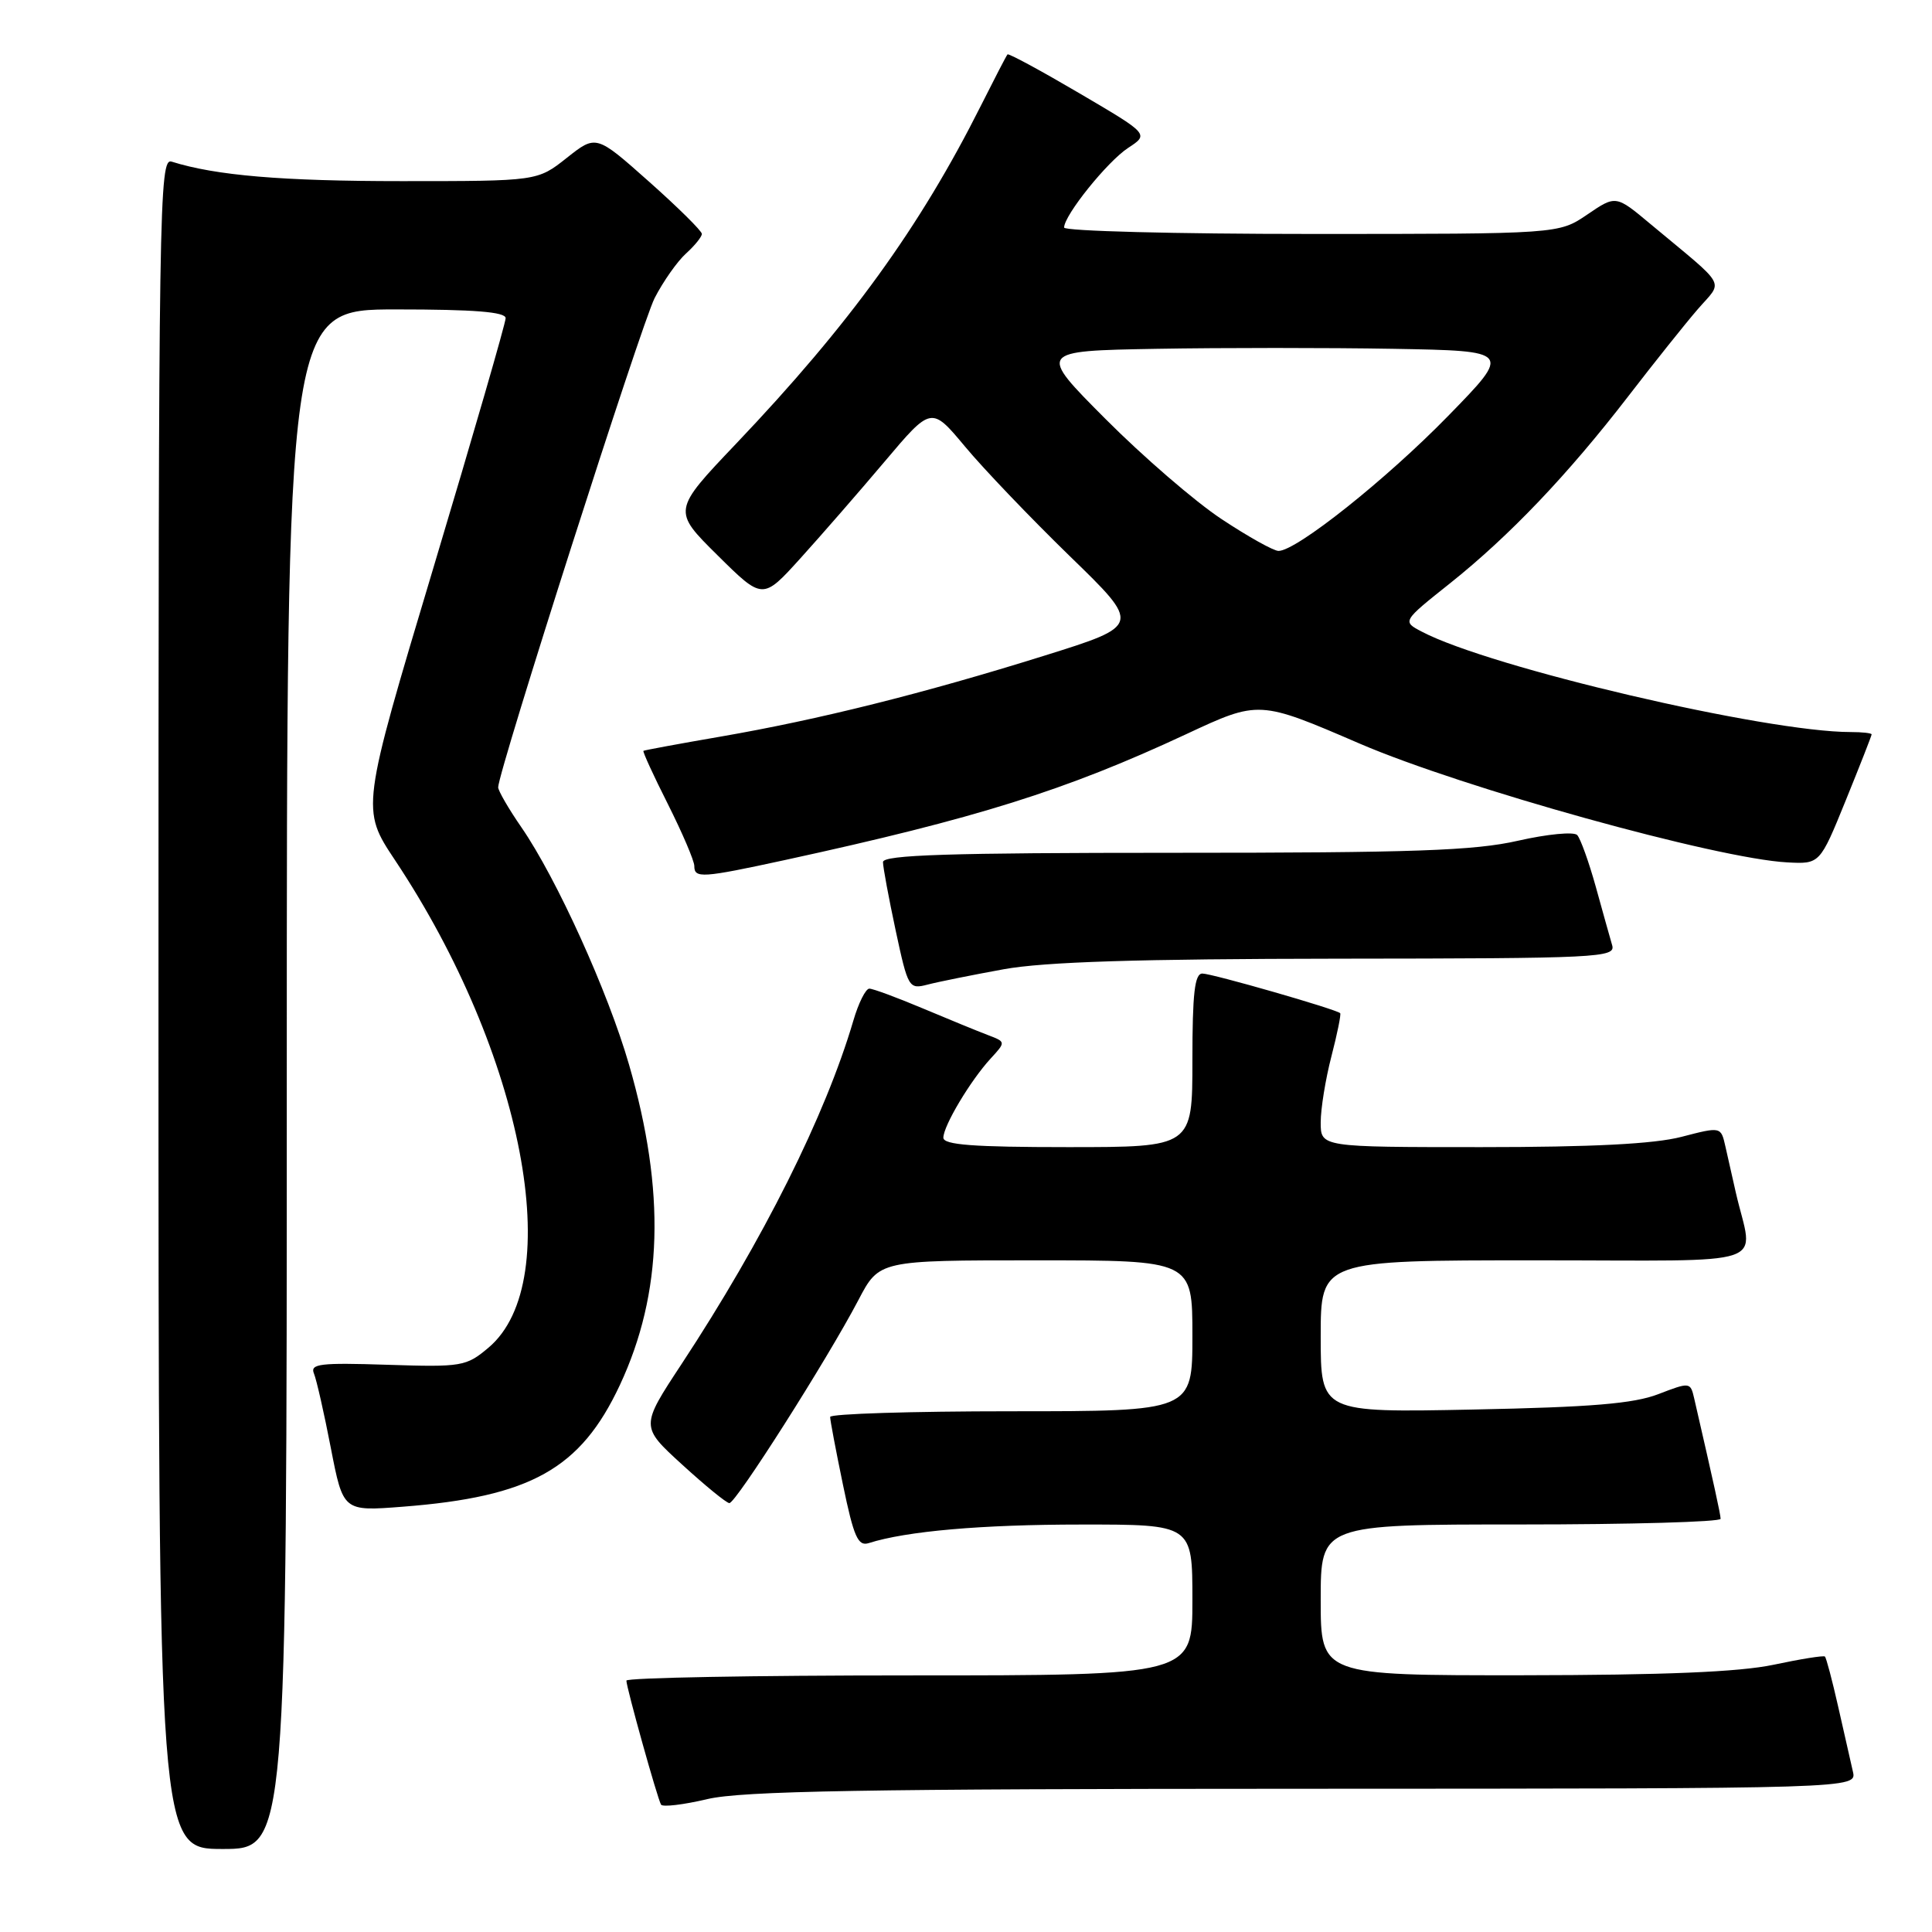 <?xml version="1.0" encoding="UTF-8" standalone="no"?>
<!DOCTYPE svg PUBLIC "-//W3C//DTD SVG 1.1//EN" "http://www.w3.org/Graphics/SVG/1.1/DTD/svg11.dtd" >
<svg xmlns="http://www.w3.org/2000/svg" xmlns:xlink="http://www.w3.org/1999/xlink" version="1.1" viewBox="0 0 256 256">
 <g >
 <path fill="currentColor"
d=" M 38.00 143.00 C 38.00 41.00 38.00 41.00 52.50 41.00 C 62.81 41.00 67.00 41.33 67.00 42.16 C 67.00 42.79 62.69 57.69 57.42 75.26 C 47.84 107.21 47.84 107.21 52.35 113.99 C 69.38 139.59 75.16 169.79 64.72 178.58 C 61.77 181.06 61.21 181.16 51.31 180.84 C 42.43 180.55 41.06 180.71 41.60 182.00 C 41.94 182.82 42.95 187.27 43.84 191.88 C 45.47 200.26 45.47 200.26 53.33 199.65 C 70.32 198.34 76.93 194.64 82.13 183.54 C 87.83 171.35 88.22 157.90 83.35 141.07 C 80.57 131.43 73.76 116.41 69.10 109.64 C 67.39 107.17 66.01 104.77 66.01 104.32 C 66.05 102.13 84.97 42.98 86.74 39.50 C 87.87 37.30 89.74 34.64 90.89 33.60 C 92.05 32.55 93.00 31.38 93.00 30.99 C 93.00 30.61 89.85 27.49 86.00 24.07 C 78.99 17.84 78.99 17.84 75.10 20.92 C 71.21 24.00 71.21 24.00 53.24 24.00 C 37.38 24.00 28.60 23.26 22.75 21.42 C 21.09 20.89 21.00 26.66 21.00 132.93 C 21.00 245.00 21.00 245.00 29.50 245.00 C 38.00 245.00 38.00 245.00 38.00 143.00 Z  M 172.77 237.02 C 246.04 237.00 246.04 237.00 245.52 234.75 C 245.23 233.51 244.36 229.64 243.57 226.15 C 242.78 222.65 241.99 219.67 241.81 219.50 C 241.64 219.34 238.57 219.83 235.00 220.59 C 230.44 221.55 220.53 221.96 201.75 221.98 C 175.00 222.00 175.00 222.00 175.00 212.00 C 175.00 202.00 175.00 202.00 201.50 202.00 C 216.07 202.00 227.99 201.66 227.99 201.25 C 227.97 200.61 227.17 196.95 224.49 185.30 C 223.99 183.13 223.92 183.12 219.74 184.73 C 216.48 185.99 210.83 186.46 195.25 186.77 C 175.00 187.18 175.00 187.18 175.00 177.09 C 175.00 167.00 175.00 167.00 203.52 167.00 C 235.55 167.00 232.31 168.10 230.00 158.00 C 229.56 156.07 228.94 153.33 228.62 151.89 C 228.03 149.28 228.03 149.28 222.80 150.64 C 219.19 151.58 210.97 152.00 196.28 152.00 C 175.00 152.00 175.00 152.00 175.00 148.72 C 175.00 146.91 175.64 142.98 176.42 139.97 C 177.20 136.96 177.72 134.39 177.58 134.25 C 177.06 133.73 160.60 129.00 159.32 129.00 C 158.30 129.00 158.00 131.62 158.00 140.50 C 158.00 152.00 158.00 152.00 141.50 152.00 C 128.96 152.00 125.00 151.70 125.00 150.75 C 125.01 149.17 128.58 143.19 131.25 140.28 C 133.29 138.06 133.29 138.06 130.90 137.15 C 129.58 136.65 125.70 135.06 122.28 133.62 C 118.86 132.18 115.67 131.00 115.19 131.00 C 114.71 131.00 113.75 132.91 113.07 135.25 C 109.36 147.84 101.13 164.30 90.30 180.76 C 84.86 189.02 84.86 189.02 90.38 194.06 C 93.42 196.84 96.23 199.14 96.64 199.17 C 97.47 199.24 109.60 180.17 113.75 172.25 C 116.50 167.00 116.50 167.00 137.25 167.00 C 158.00 167.00 158.00 167.00 158.00 177.00 C 158.00 187.00 158.00 187.00 134.00 187.00 C 120.80 187.00 110.00 187.34 110.00 187.75 C 109.99 188.16 110.76 192.21 111.70 196.75 C 113.13 203.66 113.69 204.92 115.11 204.47 C 120.09 202.88 130.09 202.01 143.25 202.01 C 158.00 202.00 158.00 202.00 158.00 212.00 C 158.00 222.00 158.00 222.00 120.50 222.00 C 99.88 222.00 83.00 222.31 83.00 222.69 C 83.00 223.59 87.11 238.32 87.59 239.12 C 87.79 239.47 90.56 239.14 93.73 238.39 C 98.31 237.31 114.60 237.03 172.77 237.02 Z  M 133.00 128.43 C 138.41 127.45 150.75 127.06 177.32 127.03 C 211.90 127.00 214.10 126.89 213.62 125.25 C 213.34 124.29 212.36 120.80 211.45 117.50 C 210.53 114.20 209.42 111.12 208.99 110.65 C 208.55 110.18 205.03 110.52 201.15 111.40 C 195.35 112.72 187.32 113.00 155.55 113.00 C 125.76 113.00 117.00 113.28 117.00 114.23 C 117.00 114.90 117.76 118.98 118.68 123.29 C 120.32 130.93 120.43 131.11 122.93 130.46 C 124.35 130.09 128.88 129.18 133.00 128.43 Z  M 104.05 113.95 C 129.43 108.43 141.18 104.74 157.16 97.29 C 166.82 92.78 166.82 92.78 180.16 98.53 C 193.84 104.42 227.51 113.78 236.82 114.27 C 241.14 114.50 241.14 114.50 244.57 106.06 C 246.46 101.41 248.00 97.48 248.00 97.31 C 248.00 97.14 246.75 97.00 245.22 97.00 C 233.99 97.00 197.47 88.46 188.42 83.71 C 185.79 82.34 185.79 82.34 192.15 77.28 C 200.02 71.00 207.73 62.92 215.76 52.50 C 219.15 48.10 223.28 42.92 224.94 41.00 C 228.36 37.03 229.09 38.35 218.69 29.68 C 214.11 25.85 214.11 25.85 210.32 28.43 C 206.54 31.00 206.54 31.00 173.77 31.00 C 155.75 31.00 141.00 30.62 141.00 30.15 C 141.00 28.53 146.72 21.41 149.48 19.60 C 152.26 17.78 152.26 17.78 143.01 12.35 C 137.92 9.36 133.64 7.04 133.50 7.21 C 133.35 7.37 131.78 10.41 129.99 13.97 C 121.90 30.10 112.57 42.99 97.54 58.79 C 89.10 67.66 89.10 67.66 95.08 73.58 C 101.06 79.50 101.06 79.50 106.04 74.00 C 108.78 70.97 113.81 65.20 117.22 61.16 C 123.41 53.83 123.41 53.83 127.86 59.16 C 130.30 62.10 136.55 68.63 141.75 73.69 C 151.21 82.87 151.21 82.87 138.35 86.89 C 122.36 91.89 108.46 95.36 95.50 97.60 C 90.00 98.55 85.39 99.40 85.26 99.49 C 85.13 99.58 86.59 102.77 88.51 106.57 C 90.42 110.38 92.00 114.06 92.00 114.75 C 92.00 116.41 92.99 116.35 104.05 113.95 Z  M 161.86 68.78 C 158.36 66.47 151.45 60.50 146.50 55.53 C 137.50 46.50 137.50 46.50 153.25 46.22 C 161.91 46.07 176.04 46.07 184.64 46.22 C 200.29 46.50 200.29 46.50 191.89 55.11 C 183.69 63.52 171.78 73.00 169.41 73.00 C 168.76 73.00 165.36 71.10 161.86 68.78 Z "/>
</g>
</svg>